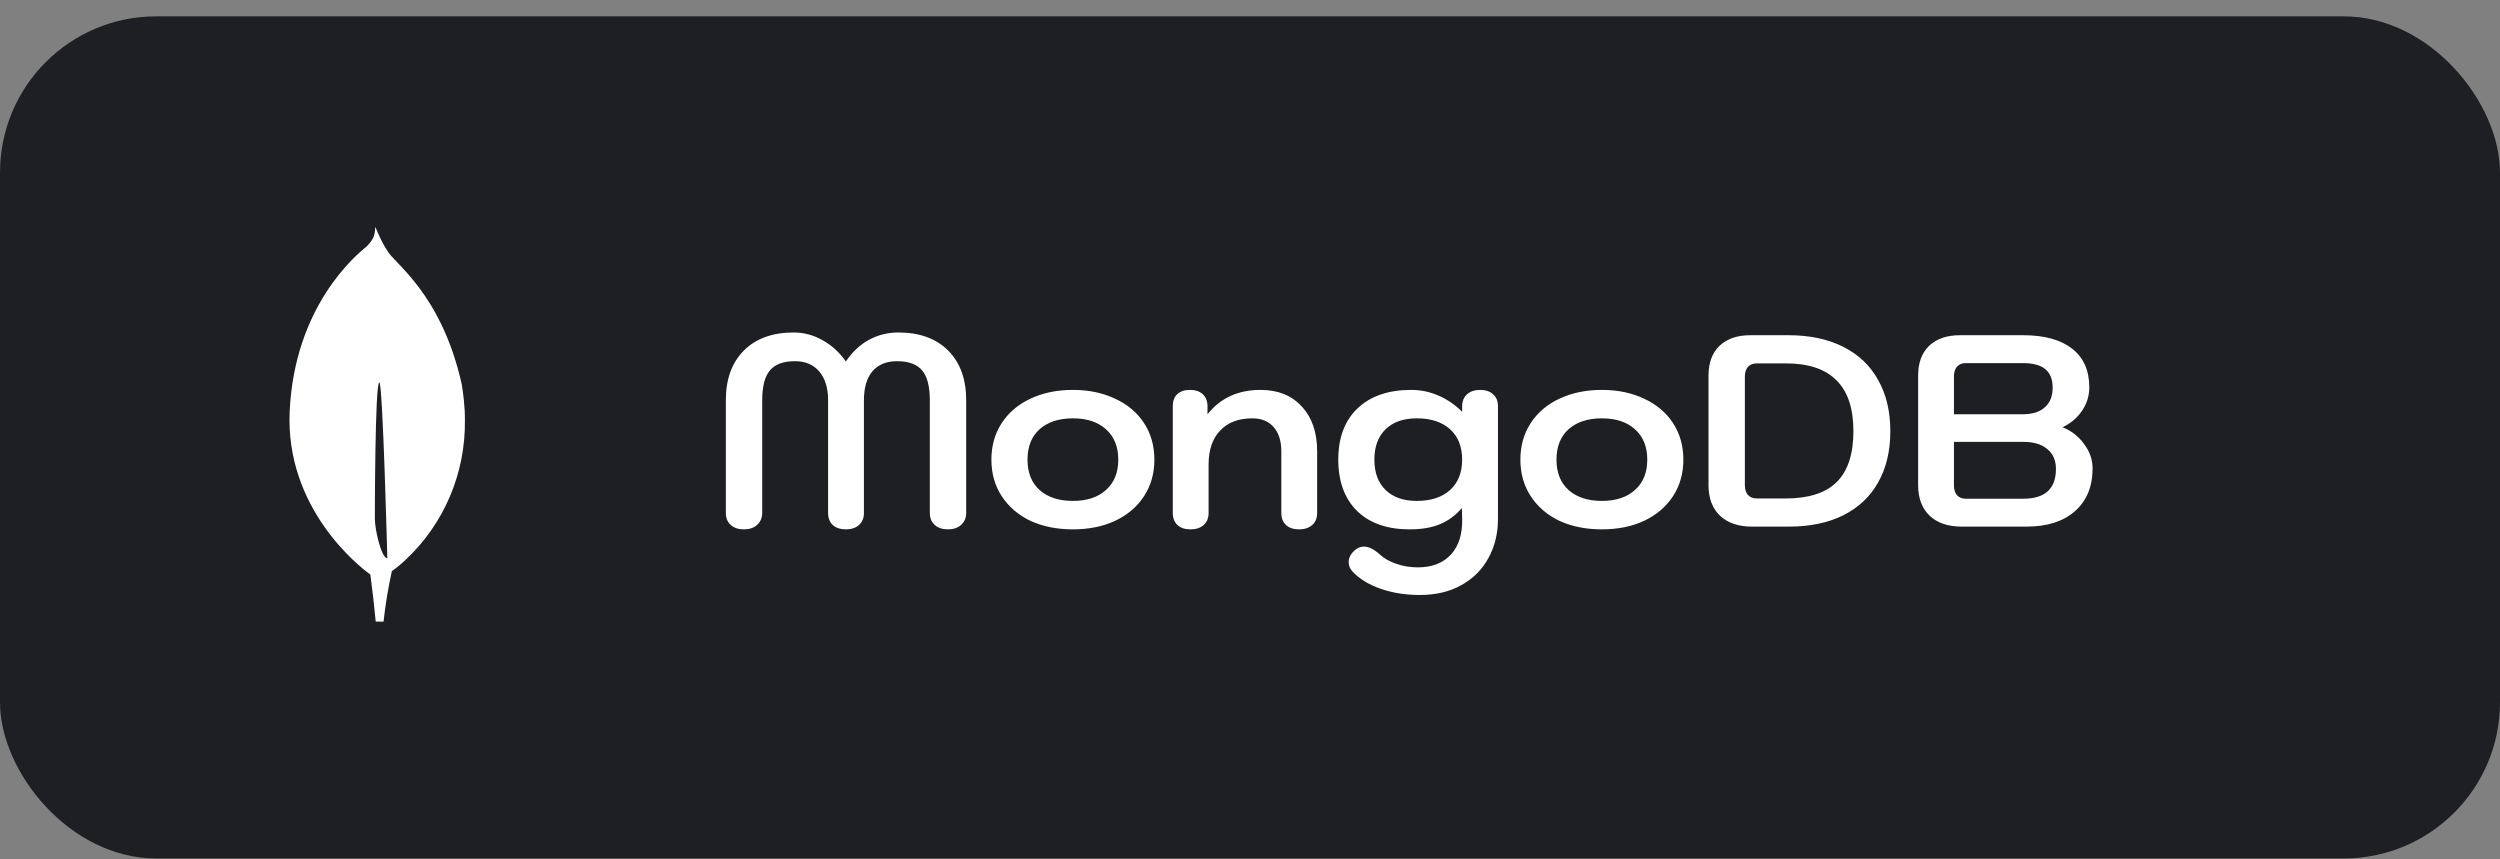 <svg width="128" height="44" viewBox="0 0 128 44" fill="none" xmlns="http://www.w3.org/2000/svg">
<rect x="0" y="0" width="128" height="44" fill="#808080" stroke="none"/>
<rect y="0.837" width="128" height="43.116" rx="8" fill="#1E1F23"/>
<path d="M23.639 19.662C22.586 14.963 20.096 13.419 19.829 12.829C19.596 12.497 19.387 12.025 19.217 11.616C19.187 12.033 19.171 12.193 18.781 12.613C18.178 13.09 15.083 15.714 14.832 21.051C14.597 26.029 18.389 28.996 18.904 29.374L18.962 29.416C19.07 30.218 19.161 31.021 19.237 31.826H19.638C19.733 30.957 19.875 30.095 20.063 29.241C20.41 28.992 20.566 28.851 20.771 28.658C21.742 27.75 22.513 26.647 23.035 25.419C23.558 24.191 23.819 22.866 23.803 21.53C23.811 20.845 23.717 20.131 23.639 19.662ZM19.193 26.563C19.193 26.563 19.193 19.581 19.422 19.582C19.6 19.582 19.831 28.589 19.831 28.589C19.513 28.551 19.193 27.107 19.193 26.563Z" fill="white"/>
<path d="M38.087 27.103C37.807 27.103 37.583 27.029 37.415 26.879C37.247 26.73 37.163 26.524 37.163 26.263V20.495C37.163 19.413 37.471 18.563 38.087 17.947C38.703 17.331 39.552 17.023 40.635 17.023C41.158 17.023 41.648 17.154 42.105 17.415C42.572 17.667 42.973 18.031 43.309 18.507C43.636 18.022 44.028 17.653 44.485 17.401C44.952 17.149 45.456 17.023 45.997 17.023C47.08 17.023 47.929 17.331 48.545 17.947C49.161 18.563 49.469 19.413 49.469 20.495V26.263C49.469 26.515 49.38 26.721 49.203 26.879C49.035 27.029 48.811 27.103 48.531 27.103C48.251 27.103 48.027 27.029 47.859 26.879C47.691 26.73 47.607 26.524 47.607 26.263V20.495C47.607 19.786 47.476 19.277 47.215 18.969C46.954 18.652 46.524 18.493 45.927 18.493C45.386 18.493 44.966 18.666 44.667 19.011C44.378 19.357 44.233 19.851 44.233 20.495V26.263C44.233 26.524 44.149 26.73 43.981 26.879C43.813 27.029 43.589 27.103 43.309 27.103C43.029 27.103 42.805 27.029 42.637 26.879C42.478 26.73 42.399 26.524 42.399 26.263V20.495C42.399 19.87 42.25 19.38 41.951 19.025C41.652 18.671 41.237 18.493 40.705 18.493C40.108 18.493 39.678 18.652 39.417 18.969C39.156 19.277 39.025 19.786 39.025 20.495V26.263C39.025 26.515 38.936 26.721 38.759 26.879C38.591 27.029 38.367 27.103 38.087 27.103ZM54.932 27.103C54.12 27.103 53.397 26.959 52.762 26.669C52.136 26.37 51.647 25.951 51.292 25.409C50.937 24.868 50.76 24.242 50.76 23.533C50.76 22.824 50.937 22.198 51.292 21.657C51.647 21.116 52.136 20.701 52.762 20.411C53.397 20.113 54.12 19.963 54.932 19.963C55.744 19.963 56.462 20.113 57.088 20.411C57.722 20.701 58.217 21.116 58.572 21.657C58.926 22.198 59.104 22.824 59.104 23.533C59.104 24.242 58.926 24.868 58.572 25.409C58.217 25.951 57.722 26.37 57.088 26.669C56.462 26.959 55.744 27.103 54.932 27.103ZM54.932 25.647C55.651 25.647 56.215 25.46 56.626 25.087C57.046 24.714 57.256 24.196 57.256 23.533C57.256 22.87 57.046 22.352 56.626 21.979C56.215 21.606 55.651 21.419 54.932 21.419C54.213 21.419 53.644 21.606 53.224 21.979C52.813 22.352 52.608 22.87 52.608 23.533C52.608 24.196 52.813 24.714 53.224 25.087C53.644 25.46 54.213 25.647 54.932 25.647ZM60.956 27.103C60.667 27.103 60.443 27.029 60.284 26.879C60.126 26.73 60.046 26.524 60.046 26.263V20.803C60.046 20.532 60.121 20.327 60.27 20.187C60.429 20.038 60.648 19.963 60.928 19.963C61.208 19.963 61.428 20.038 61.586 20.187C61.745 20.337 61.824 20.542 61.824 20.803V21.209C62.487 20.378 63.392 19.963 64.54 19.963C65.436 19.963 66.141 20.248 66.654 20.817C67.177 21.377 67.438 22.142 67.438 23.113V26.263C67.438 26.524 67.354 26.73 67.186 26.879C67.018 27.029 66.794 27.103 66.514 27.103C66.225 27.103 66.001 27.029 65.842 26.879C65.684 26.73 65.604 26.524 65.604 26.263V23.113C65.604 22.581 65.474 22.166 65.212 21.867C64.951 21.569 64.587 21.419 64.12 21.419C63.411 21.419 62.86 21.629 62.468 22.049C62.076 22.46 61.88 23.038 61.88 23.785V26.263C61.88 26.524 61.796 26.73 61.628 26.879C61.46 27.029 61.236 27.103 60.956 27.103ZM72.692 30.463C71.964 30.463 71.292 30.356 70.676 30.141C70.069 29.927 69.593 29.633 69.248 29.259C69.117 29.119 69.052 28.96 69.052 28.783C69.052 28.55 69.164 28.34 69.388 28.153C69.528 28.041 69.677 27.985 69.836 27.985C70.078 27.985 70.349 28.12 70.648 28.391C70.872 28.596 71.152 28.755 71.488 28.867C71.833 28.988 72.202 29.049 72.594 29.049C73.322 29.049 73.886 28.83 74.288 28.391C74.689 27.953 74.88 27.346 74.862 26.571L74.848 26.011C74.53 26.384 74.157 26.66 73.728 26.837C73.308 27.015 72.79 27.103 72.174 27.103C71.026 27.103 70.13 26.791 69.486 26.165C68.842 25.53 68.52 24.653 68.52 23.533C68.52 22.413 68.846 21.541 69.5 20.915C70.162 20.28 71.082 19.963 72.258 19.963C72.743 19.963 73.21 20.061 73.658 20.257C74.106 20.453 74.507 20.729 74.862 21.083V20.803C74.862 20.542 74.946 20.337 75.114 20.187C75.282 20.038 75.506 19.963 75.786 19.963C76.066 19.963 76.285 20.038 76.444 20.187C76.612 20.327 76.696 20.532 76.696 20.803V26.571C76.696 27.318 76.532 27.985 76.206 28.573C75.888 29.161 75.426 29.623 74.82 29.959C74.222 30.295 73.513 30.463 72.692 30.463ZM72.538 25.647C73.266 25.647 73.835 25.46 74.246 25.087C74.656 24.714 74.862 24.196 74.862 23.533C74.862 22.87 74.656 22.352 74.246 21.979C73.835 21.606 73.266 21.419 72.538 21.419C71.856 21.419 71.324 21.606 70.942 21.979C70.559 22.352 70.368 22.87 70.368 23.533C70.368 24.196 70.559 24.714 70.942 25.087C71.324 25.46 71.856 25.647 72.538 25.647ZM82.016 27.103C81.204 27.103 80.481 26.959 79.846 26.669C79.221 26.37 78.731 25.951 78.376 25.409C78.021 24.868 77.844 24.242 77.844 23.533C77.844 22.824 78.021 22.198 78.376 21.657C78.731 21.116 79.221 20.701 79.846 20.411C80.481 20.113 81.204 19.963 82.016 19.963C82.828 19.963 83.546 20.113 84.172 20.411C84.806 20.701 85.301 21.116 85.656 21.657C86.01 22.198 86.188 22.824 86.188 23.533C86.188 24.242 86.01 24.868 85.656 25.409C85.301 25.951 84.806 26.37 84.172 26.669C83.546 26.959 82.828 27.103 82.016 27.103ZM82.016 25.647C82.734 25.647 83.299 25.46 83.71 25.087C84.13 24.714 84.34 24.196 84.34 23.533C84.34 22.87 84.13 22.352 83.71 21.979C83.299 21.606 82.734 21.419 82.016 21.419C81.297 21.419 80.728 21.606 80.308 21.979C79.897 22.352 79.692 22.87 79.692 23.533C79.692 24.196 79.897 24.714 80.308 25.087C80.728 25.46 81.297 25.647 82.016 25.647ZM89.715 26.963C89.006 26.963 88.455 26.776 88.063 26.403C87.671 26.03 87.475 25.507 87.475 24.835V19.235C87.475 18.582 87.662 18.073 88.035 17.709C88.418 17.345 88.945 17.163 89.617 17.163H91.577C92.651 17.163 93.579 17.359 94.363 17.751C95.147 18.143 95.745 18.708 96.155 19.445C96.575 20.183 96.785 21.06 96.785 22.077C96.785 23.095 96.575 23.972 96.155 24.709C95.745 25.437 95.147 25.997 94.363 26.389C93.589 26.772 92.66 26.963 91.577 26.963H89.715ZM91.437 25.521C92.604 25.521 93.472 25.241 94.041 24.681C94.611 24.112 94.895 23.244 94.895 22.077C94.895 20.91 94.606 20.043 94.027 19.473C93.458 18.895 92.595 18.605 91.437 18.605H89.939C89.753 18.605 89.603 18.666 89.491 18.787C89.389 18.909 89.337 19.076 89.337 19.291V24.835C89.337 25.05 89.389 25.218 89.491 25.339C89.603 25.46 89.753 25.521 89.939 25.521H91.437ZM100.448 26.963C99.739 26.963 99.188 26.776 98.796 26.403C98.404 26.03 98.208 25.507 98.208 24.835V19.235C98.208 18.582 98.394 18.073 98.768 17.709C99.15 17.345 99.678 17.163 100.35 17.163H103.584C104.666 17.163 105.502 17.392 106.09 17.849C106.678 18.306 106.972 18.969 106.972 19.837C106.972 20.267 106.846 20.668 106.594 21.041C106.342 21.405 106.015 21.68 105.614 21.867V21.881C106.062 22.058 106.426 22.343 106.706 22.735C106.995 23.118 107.14 23.533 107.14 23.981C107.14 24.915 106.836 25.647 106.23 26.179C105.632 26.702 104.806 26.963 103.752 26.963H100.448ZM103.584 21.209C104.06 21.209 104.428 21.093 104.69 20.859C104.96 20.626 105.096 20.29 105.096 19.851C105.096 19.422 104.97 19.105 104.718 18.899C104.466 18.694 104.088 18.591 103.584 18.591H100.644C100.457 18.591 100.308 18.652 100.196 18.773C100.093 18.895 100.042 19.062 100.042 19.277V21.209H103.584ZM103.584 25.535C104.704 25.535 105.264 25.026 105.264 24.009C105.264 23.57 105.114 23.23 104.816 22.987C104.526 22.744 104.116 22.623 103.584 22.623H100.042V24.849C100.042 25.064 100.093 25.232 100.196 25.353C100.308 25.474 100.457 25.535 100.644 25.535H103.584Z" fill="white"/>
</svg>
